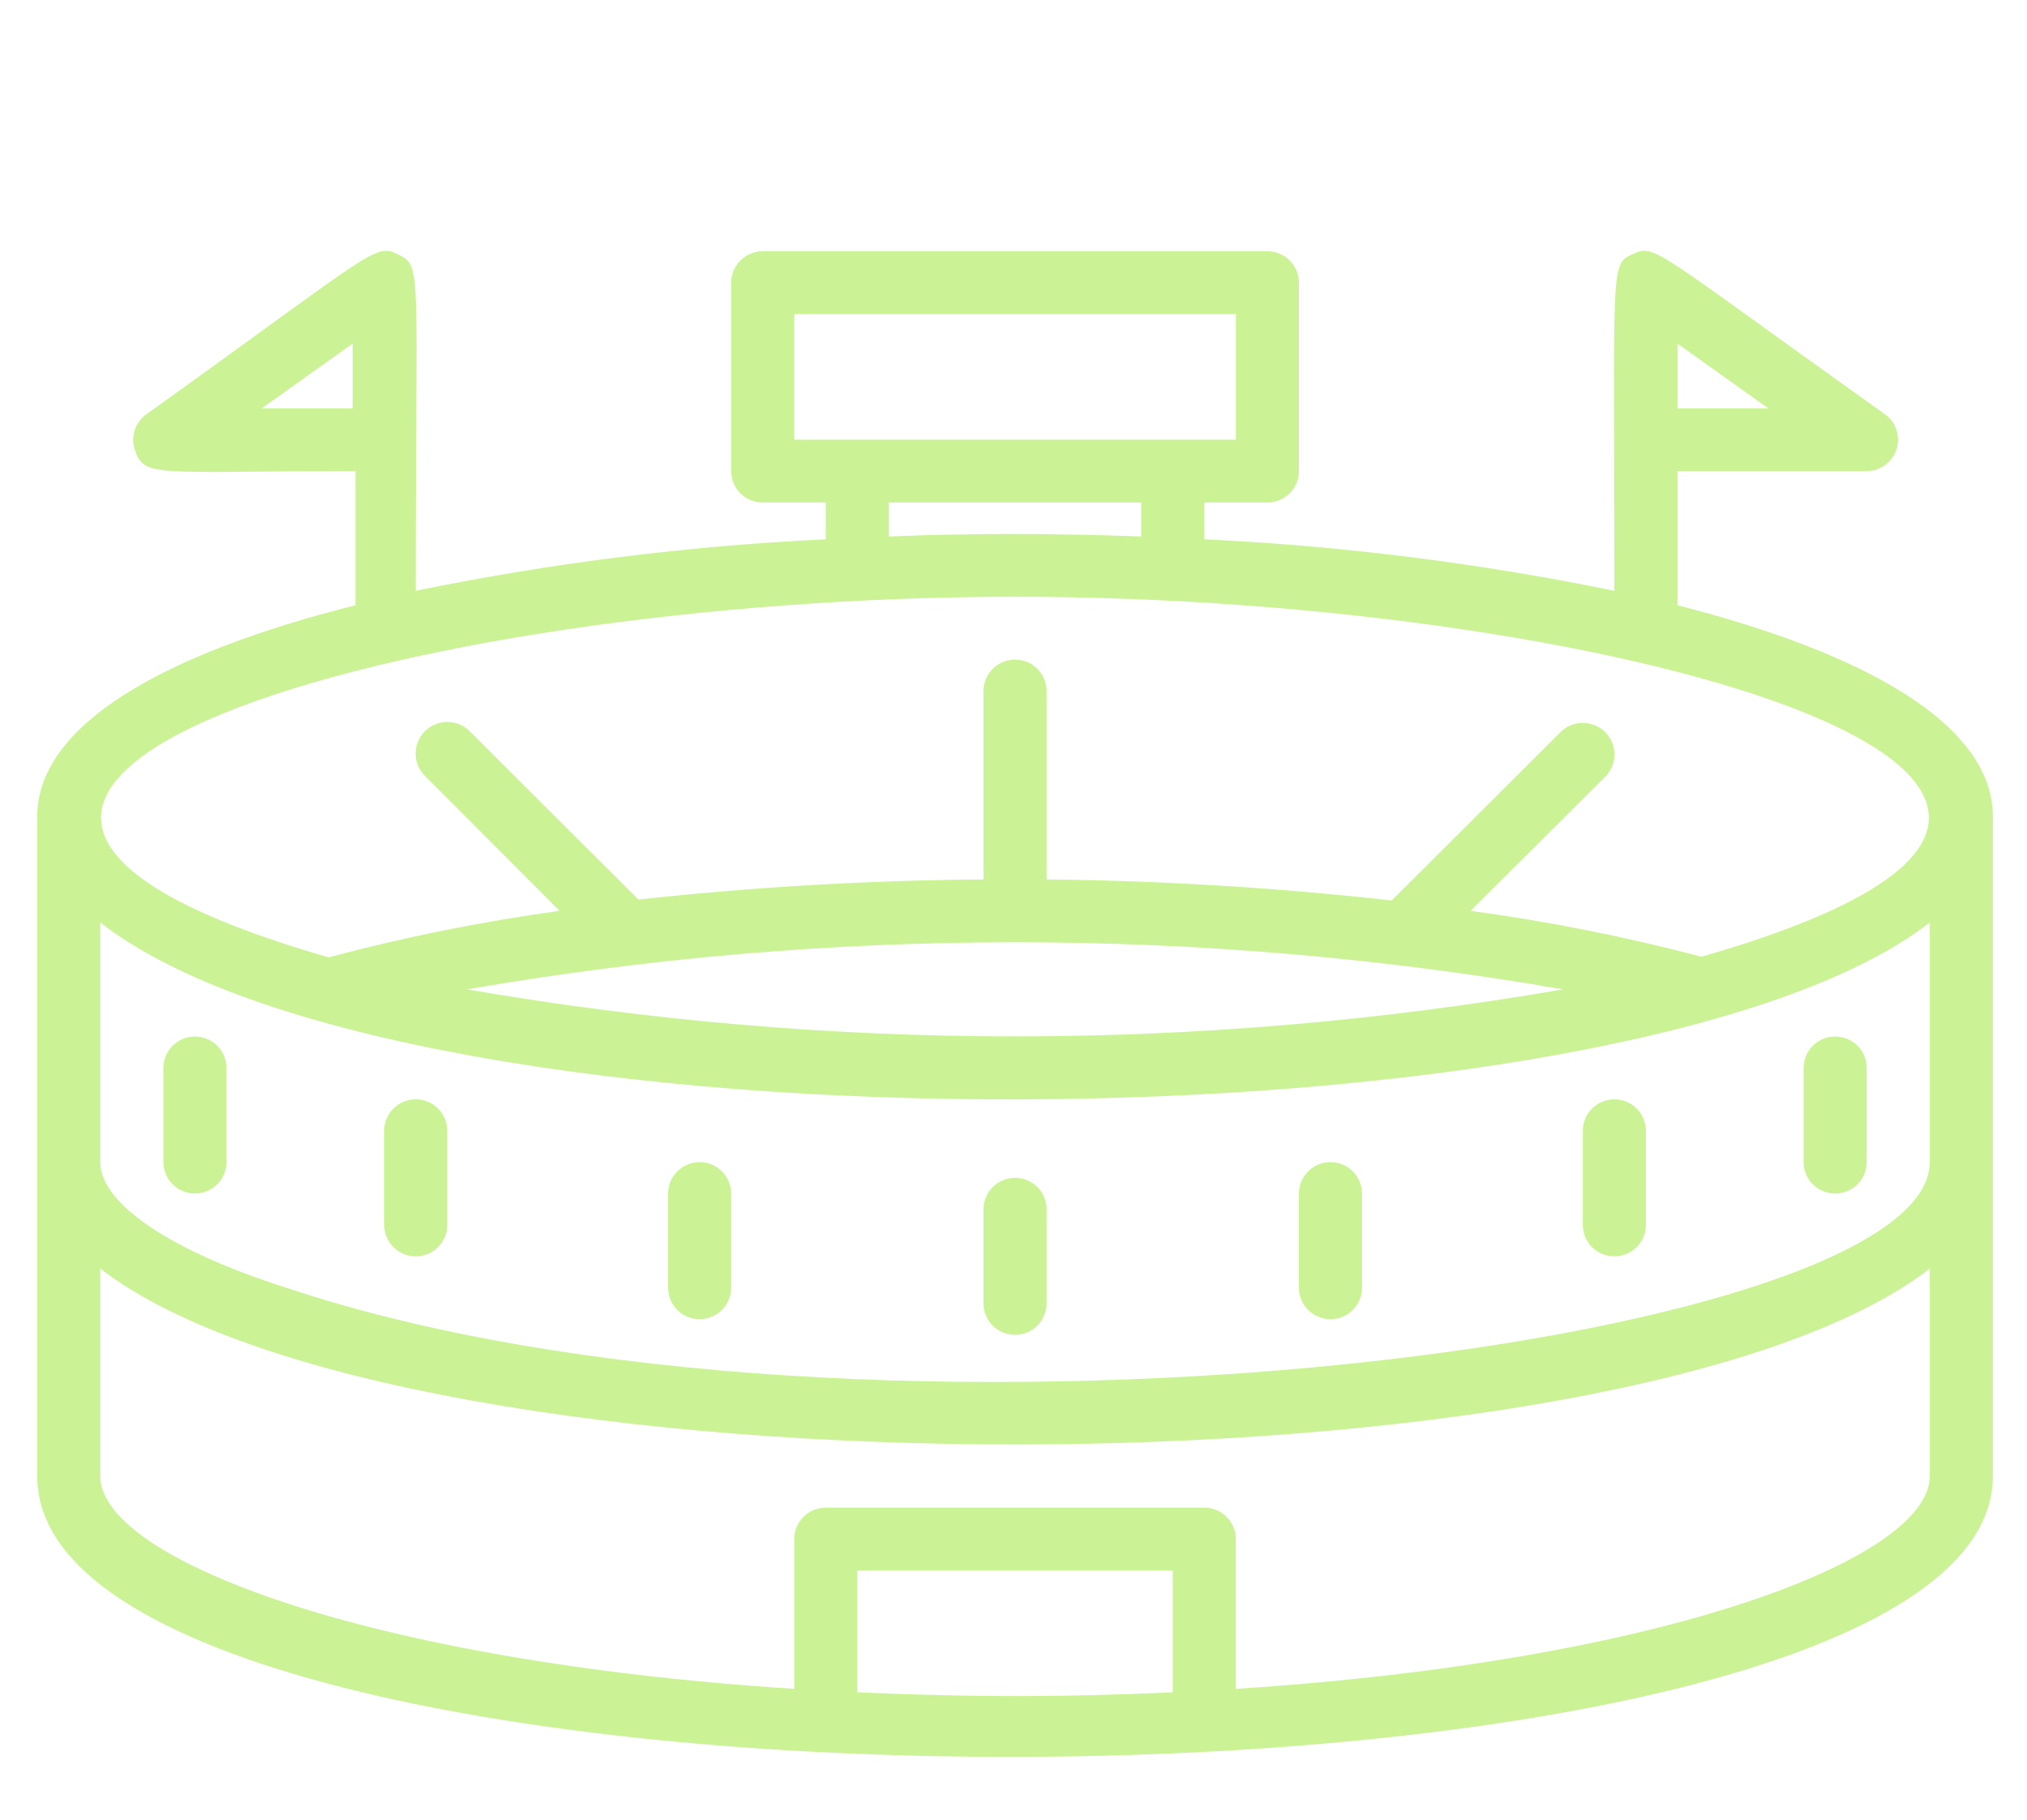<svg width="245" height="220" viewBox="0 0 245 220" fill="none" xmlns="http://www.w3.org/2000/svg">
<path d="M202.75 73.166V56.953H225.625C226.429 56.948 227.21 56.69 227.858 56.216C228.505 55.742 228.986 55.077 229.231 54.315C229.476 53.553 229.474 52.733 229.223 51.972C228.973 51.212 228.487 50.55 227.836 50.081C199.624 29.995 200.119 29.464 197.336 30.717C194.553 31.97 195.125 32.045 195.125 71.419C178.791 68.068 162.22 65.986 145.562 65.192V60.75H153.188C154.199 60.75 155.168 60.35 155.883 59.638C156.598 58.926 157 57.96 157 56.953V34.172C157 33.165 156.598 32.199 155.883 31.487C155.168 30.775 154.199 30.375 153.188 30.375H92.188C91.176 30.375 90.207 30.775 89.492 31.487C88.777 32.199 88.375 33.165 88.375 34.172V56.953C88.375 57.96 88.777 58.926 89.492 59.638C90.207 60.35 91.176 60.75 92.188 60.75H99.812V65.192C83.155 65.986 66.584 68.068 50.25 71.419C50.25 32.273 51.051 32.273 48.191 30.793C45.332 29.312 45.408 30.223 17.691 50.081C17.034 50.549 16.543 51.213 16.289 51.978C16.036 52.742 16.033 53.567 16.281 54.333C17.424 57.826 18.683 56.953 42.968 56.953V73.166C19.979 78.937 4.5 87.556 4.5 98.719V178.453C4.5 224.015 240.875 223.37 240.875 178.453V98.719C240.875 87.556 225.396 78.937 202.75 73.166ZM202.75 49.359V41.538L213.73 49.359H202.75ZM31.645 49.359L42.625 41.538V49.359H31.645ZM233.25 111.514V140.484C233.25 162.696 104.387 179.023 34.619 155.672C20.512 151.191 12.125 145.458 12.125 140.484V111.514C49.182 140.484 197.184 139.573 233.25 111.514ZM188.911 119.601C145.09 127.177 100.285 127.177 56.464 119.601C100.284 112.008 145.091 112.008 188.911 119.601ZM96 37.969H149.375V53.156H96V37.969ZM107.438 60.75H137.938V64.85C127.606 64.471 117.808 64.433 107.438 64.85V60.75ZM122.688 72.141C196.726 72.141 276.408 95.377 205.647 115.653C196.47 113.228 187.149 111.376 177.74 110.109L194.019 93.897C194.375 93.543 194.657 93.122 194.849 92.66C195.042 92.197 195.141 91.701 195.141 91.201C195.141 90.7 195.042 90.204 194.849 89.742C194.657 89.279 194.375 88.859 194.019 88.505C193.664 88.151 193.242 87.87 192.777 87.679C192.313 87.487 191.815 87.388 191.312 87.388C190.81 87.388 190.312 87.487 189.848 87.679C189.383 87.87 188.961 88.151 188.606 88.505L168.209 108.856C154.358 107.302 140.437 106.453 126.5 106.312V83.531C126.5 82.524 126.098 81.558 125.383 80.846C124.668 80.134 123.699 79.734 122.688 79.734C121.676 79.734 120.707 80.134 119.992 80.846C119.277 81.558 118.875 82.524 118.875 83.531V106.312C104.94 106.415 91.019 107.226 77.166 108.742L56.769 88.391C56.051 87.676 55.078 87.275 54.062 87.275C53.047 87.275 52.074 87.676 51.356 88.391C50.638 89.106 50.234 90.076 50.234 91.087C50.234 92.098 50.638 93.068 51.356 93.783L67.635 110.109C58.224 111.401 48.903 113.278 39.727 115.729C-31.071 95.339 48.611 72.141 122.688 72.141ZM141.75 204.575C129.207 205.145 118.265 205.221 103.625 204.575V189.844H141.75V204.575ZM233.25 178.453C233.25 188.401 201.263 200.817 149.375 204.158V186.047C149.375 185.04 148.973 184.074 148.258 183.362C147.543 182.65 146.574 182.25 145.562 182.25H99.812C98.801 182.25 97.832 182.65 97.117 183.362C96.402 184.074 96 185.04 96 186.047V204.158C44.112 200.817 12.125 188.401 12.125 178.453V153.356C48.877 181.756 196.688 181.642 233.25 153.356V178.453Z" fill="#CBF396"/>
<path d="M118.875 146.18V157.57C118.875 158.577 119.277 159.543 119.992 160.255C120.707 160.967 121.676 161.367 122.688 161.367C123.699 161.367 124.668 160.967 125.383 160.255C126.098 159.543 126.5 158.577 126.5 157.57V146.18C126.5 145.173 126.098 144.207 125.383 143.495C124.668 142.783 123.699 142.383 122.688 142.383C121.676 142.383 120.707 142.783 119.992 143.495C119.277 144.207 118.875 145.173 118.875 146.18ZM157 144.281V155.672C157 156.679 157.402 157.645 158.117 158.357C158.832 159.069 159.801 159.469 160.812 159.469C161.824 159.469 162.793 159.069 163.508 158.357C164.223 157.645 164.625 156.679 164.625 155.672V144.281C164.625 143.274 164.223 142.309 163.508 141.596C162.793 140.884 161.824 140.484 160.812 140.484C159.801 140.484 158.832 140.884 158.117 141.596C157.402 142.309 157 143.274 157 144.281ZM80.75 144.281V155.672C80.75 156.679 81.152 157.645 81.867 158.357C82.582 159.069 83.551 159.469 84.562 159.469C85.574 159.469 86.543 159.069 87.258 158.357C87.973 157.645 88.375 156.679 88.375 155.672V144.281C88.375 143.274 87.973 142.309 87.258 141.596C86.543 140.884 85.574 140.484 84.562 140.484C83.551 140.484 82.582 140.884 81.867 141.596C81.152 142.309 80.75 143.274 80.75 144.281ZM46.438 136.688V148.078C46.438 149.085 46.839 150.051 47.554 150.763C48.269 151.475 49.239 151.875 50.25 151.875C51.261 151.875 52.231 151.475 52.946 150.763C53.661 150.051 54.062 149.085 54.062 148.078V136.688C54.062 135.681 53.661 134.715 52.946 134.003C52.231 133.291 51.261 132.891 50.25 132.891C49.239 132.891 48.269 133.291 47.554 134.003C46.839 134.715 46.438 135.681 46.438 136.688ZM19.75 129.094V140.484C19.75 141.491 20.152 142.457 20.867 143.169C21.582 143.881 22.551 144.281 23.562 144.281C24.574 144.281 25.543 143.881 26.258 143.169C26.973 142.457 27.375 141.491 27.375 140.484V129.094C27.375 128.087 26.973 127.121 26.258 126.409C25.543 125.697 24.574 125.297 23.562 125.297C22.551 125.297 21.582 125.697 20.867 126.409C20.152 127.121 19.75 128.087 19.75 129.094ZM191.312 136.688V148.078C191.312 149.085 191.714 150.051 192.429 150.763C193.144 151.475 194.114 151.875 195.125 151.875C196.136 151.875 197.106 151.475 197.821 150.763C198.536 150.051 198.938 149.085 198.938 148.078V136.688C198.938 135.681 198.536 134.715 197.821 134.003C197.106 133.291 196.136 132.891 195.125 132.891C194.114 132.891 193.144 133.291 192.429 134.003C191.714 134.715 191.312 135.681 191.312 136.688ZM218 129.094V140.484C218 141.491 218.402 142.457 219.117 143.169C219.832 143.881 220.801 144.281 221.812 144.281C222.824 144.281 223.793 143.881 224.508 143.169C225.223 142.457 225.625 141.491 225.625 140.484V129.094C225.625 128.087 225.223 127.121 224.508 126.409C223.793 125.697 222.824 125.297 221.812 125.297C220.801 125.297 219.832 125.697 219.117 126.409C218.402 127.121 218 128.087 218 129.094Z" fill="#CBF396"/>
</svg>
